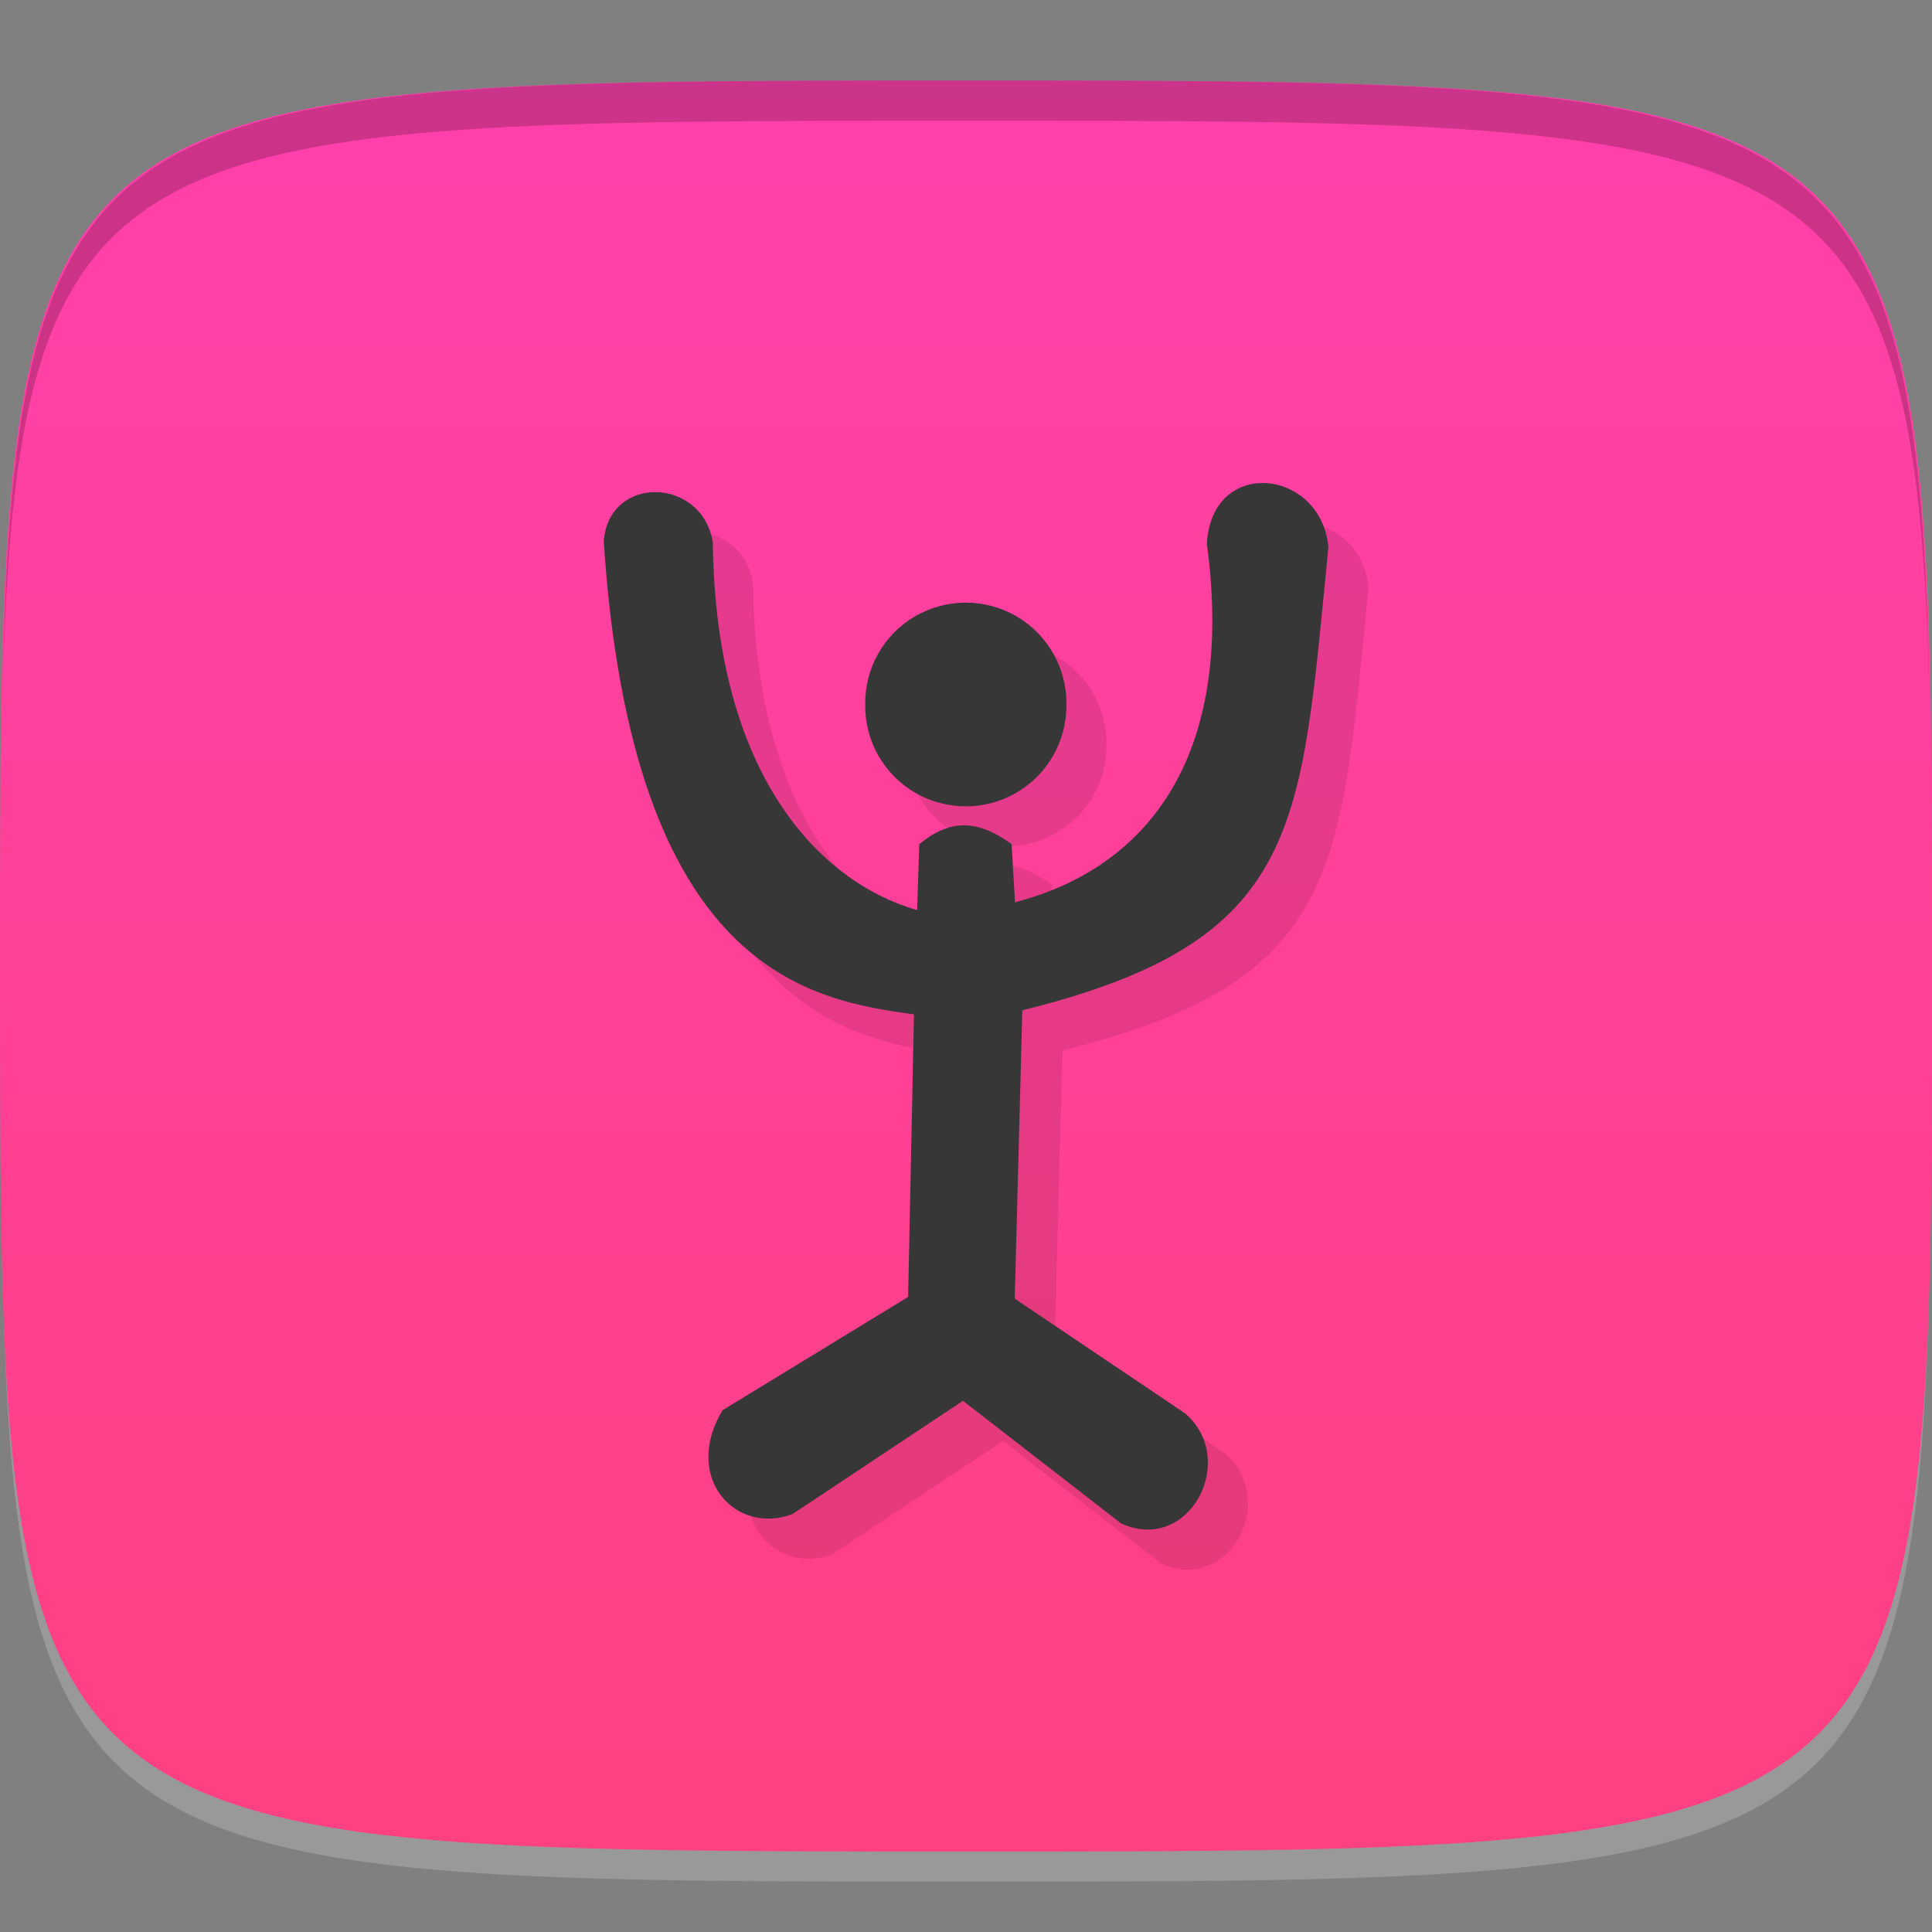 <?xml version="1.0" encoding="UTF-8" standalone="no"?>
<!-- Created with Inkscape (http://www.inkscape.org/) -->

<svg
   xmlns:dc="http://purl.org/dc/elements/1.1/"
   xmlns:cc="http://creativecommons.org/ns#"
   xmlns:rdf="http://www.w3.org/1999/02/22-rdf-syntax-ns#"
   xmlns:svg="http://www.w3.org/2000/svg"
   xmlns="http://www.w3.org/2000/svg"
   xmlns:xlink="http://www.w3.org/1999/xlink"
   xmlns:sodipodi="http://sodipodi.sourceforge.net/DTD/sodipodi-0.dtd"
   xmlns:inkscape="http://www.inkscape.org/namespaces/inkscape"
   width="48"
   height="48"
   id="svg2"
   version="1.1"
   inkscape:version="0.48.4 r9939"
   sodipodi:docname="swami.svg">
  <rect width="100%" height="100%" fill="#808080" stroke="none"/>
  <defs
     id="defs4">
    <linearGradient
       id="linearGradient3864">
      <stop
         style="stop-color:#ff4081;stop-opacity:1;"
         offset="0"
         id="stop3866" />
      <stop
         style="stop-color:#ff40ac;stop-opacity:1;"
         offset="1"
         id="stop3868" />
    </linearGradient>
    <linearGradient
       inkscape:collect="always"
       xlink:href="#linearGradient3864"
       id="linearGradient3870"
       x1="24"
       y1="1050.362"
       x2="24"
       y2="1006.362"
       gradientUnits="userSpaceOnUse" />
  </defs>
  <sodipodi:namedview
     id="base"
     pagecolor="#ffffff"
     bordercolor="#666666"
     borderopacity="1.0"
     inkscape:pageopacity="0.0"
     inkscape:pageshadow="2"
     inkscape:zoom="8.1906535"
     inkscape:cx="6.394103"
     inkscape:cy="22.551161"
     inkscape:document-units="px"
     inkscape:current-layer="layer1"
     showgrid="true"
     inkscape:snap-bbox="true"
     inkscape:window-width="1301"
     inkscape:window-height="744"
     inkscape:window-x="65"
     inkscape:window-y="24"
     inkscape:window-maximized="1"
     inkscape:object-nodes="true"
     showguides="true"
     inkscape:guide-bbox="true"
     inkscape:snap-nodes="false"
     inkscape:snap-global="true">
    <inkscape:grid
       type="xygrid"
       id="grid3003"
       empspacing="6"
       visible="true"
       enabled="true"
       snapvisiblegridlinesonly="true" />
  </sodipodi:namedview>
  <g
     inkscape:label="Layer 1"
     inkscape:groupmode="layer"
     id="layer1"
     transform="translate(0,-1004.362)">
    <path
       id="path3788"
       d="m 24,1051.112 c -21.272,0 -23.663,-0.089 -23.938,-15.406 0.328,14.403 2.938,14.406 23.938,14.406 21,0 23.609,0 23.938,-14.406 -0.275,15.317 -2.666,15.406 -23.938,15.406 z"
       style="opacity:0.2;fill:#ffffff;fill-opacity:1;stroke:none"
       inkscape:connector-curvature="0" />
    <path
       style="fill:url(#linearGradient3870);fill-opacity:1;stroke:none"
       d="m 24,1006.362 c -24,0 -24,0 -24,22 0,22 0,22 24,22 24,0 24,0 24,-22 0,-22 0,-22 -24,-22 z"
       id="path3757"
       inkscape:connector-curvature="0"
       sodipodi:nodetypes="zzzzz" />
    <path
       style="fill:#000000;fill-opacity:1;stroke:none;opacity:0.2"
       d="M 24 2 C 2.728 2 0.337 2.089 0.062 17.406 C 0.391 3.003 3 3 24 3 C 45 3 47.609 3.003 47.938 17.406 C 47.663 2.089 45.272 2 24 2 z "
       transform="translate(0,1004.362)"
       id="path3770" />
    <g
       id="g3813"
       transform="translate(-47.998,993.362)" />
    <g
       id="g3038"
       transform="translate(-50.335,1008.707)" />
    <g
       id="g3041"
       transform="translate(-51.97,1003.761)" />
    <g
       id="g3026"
       transform="translate(-56.532,1001.61)" />
    <g
       id="g3811"
       transform="translate(-51.613,998.472)" />
    <g
       id="g3073"
       transform="translate(-56,1004.362)" />
    <g
       id="g3876"
       style="opacity:0.1;fill:#000000;fill-opacity:1"
       transform="translate(0.996,0.998)">
      <path
         style="fill:#000000;fill-opacity:1;fill-rule:nonzero;stroke:none"
         inkscape:connector-curvature="0"
         d="m 26.496,1021.865 c 0.008,0.902 -0.465,1.738 -1.242,2.191 -0.777,0.453 -1.738,0.453 -2.52,0 -0.777,-0.453 -1.25,-1.289 -1.238,-2.191 -0.012,-0.902 0.461,-1.738 1.238,-2.191 0.781,-0.453 1.742,-0.453 2.52,0 0.777,0.453 1.25,1.289 1.242,2.191 m 0,0"
         id="path3878" />
      <path
         style="fill:#000000;fill-opacity:1;fill-rule:nonzero;stroke:none"
         inkscape:connector-curvature="0"
         d="m 22.785,1026.974 c -2.438,-0.703 -5.01,-3.379 -5.074,-9.129 -0.254,-1.641 -2.598,-1.699 -2.711,-0.027 0.707,10.703 5.137,11.391 7.707,11.746 l -0.145,7.02 -4.613,2.816 c -1,1.676 0.324,3.113 1.742,2.578 1.41,-0.938 2.824,-1.875 4.234,-2.813 l 3.93,3.047 c 1.695,0.77 2.922,-1.586 1.59,-2.734 l -4.234,-2.852 0.188,-7.164 c 7.02,-1.73 6.906,-4.578 7.605,-11.496 -0.168,-1.957 -2.895,-2.277 -3.02,-0.098 0.738,5.469 -1.637,8.102 -4.766,8.91 l -0.086,-1.445 c -0.859,-0.621 -1.527,-0.621 -2.293,0 m -0.059,1.641"
         id="path3880" />
    </g>
    <g
       id="g3872">
      <path
         id="path3053"
         d="m 26.496,1021.865 c 0.008,0.902 -0.465,1.738 -1.242,2.191 -0.777,0.453 -1.738,0.453 -2.52,0 -0.777,-0.453 -1.25,-1.289 -1.238,-2.191 -0.012,-0.902 0.461,-1.738 1.238,-2.191 0.781,-0.453 1.742,-0.453 2.52,0 0.777,0.453 1.25,1.289 1.242,2.191 m 0,0"
         inkscape:connector-curvature="0"
         style="fill:#373737;fill-opacity:1;fill-rule:nonzero;stroke:none" />
      <path
         id="path3055"
         d="m 22.785,1026.974 c -2.438,-0.703 -5.01,-3.379 -5.074,-9.129 -0.254,-1.641 -2.598,-1.699 -2.711,-0.027 0.707,10.703 5.137,11.391 7.707,11.746 l -0.145,7.02 -4.613,2.816 c -1,1.676 0.324,3.113 1.742,2.578 1.41,-0.938 2.824,-1.875 4.234,-2.813 l 3.93,3.047 c 1.695,0.77 2.922,-1.586 1.59,-2.734 l -4.234,-2.852 0.188,-7.164 c 7.02,-1.73 6.906,-4.578 7.605,-11.496 -0.168,-1.957 -2.895,-2.277 -3.02,-0.098 0.738,5.469 -1.637,8.102 -4.766,8.91 l -0.086,-1.445 c -0.859,-0.621 -1.527,-0.621 -2.293,0 m -0.059,1.641"
         inkscape:connector-curvature="0"
         style="fill:#373737;fill-opacity:1;fill-rule:nonzero;stroke:none" />
    </g>
  </g>
</svg>
